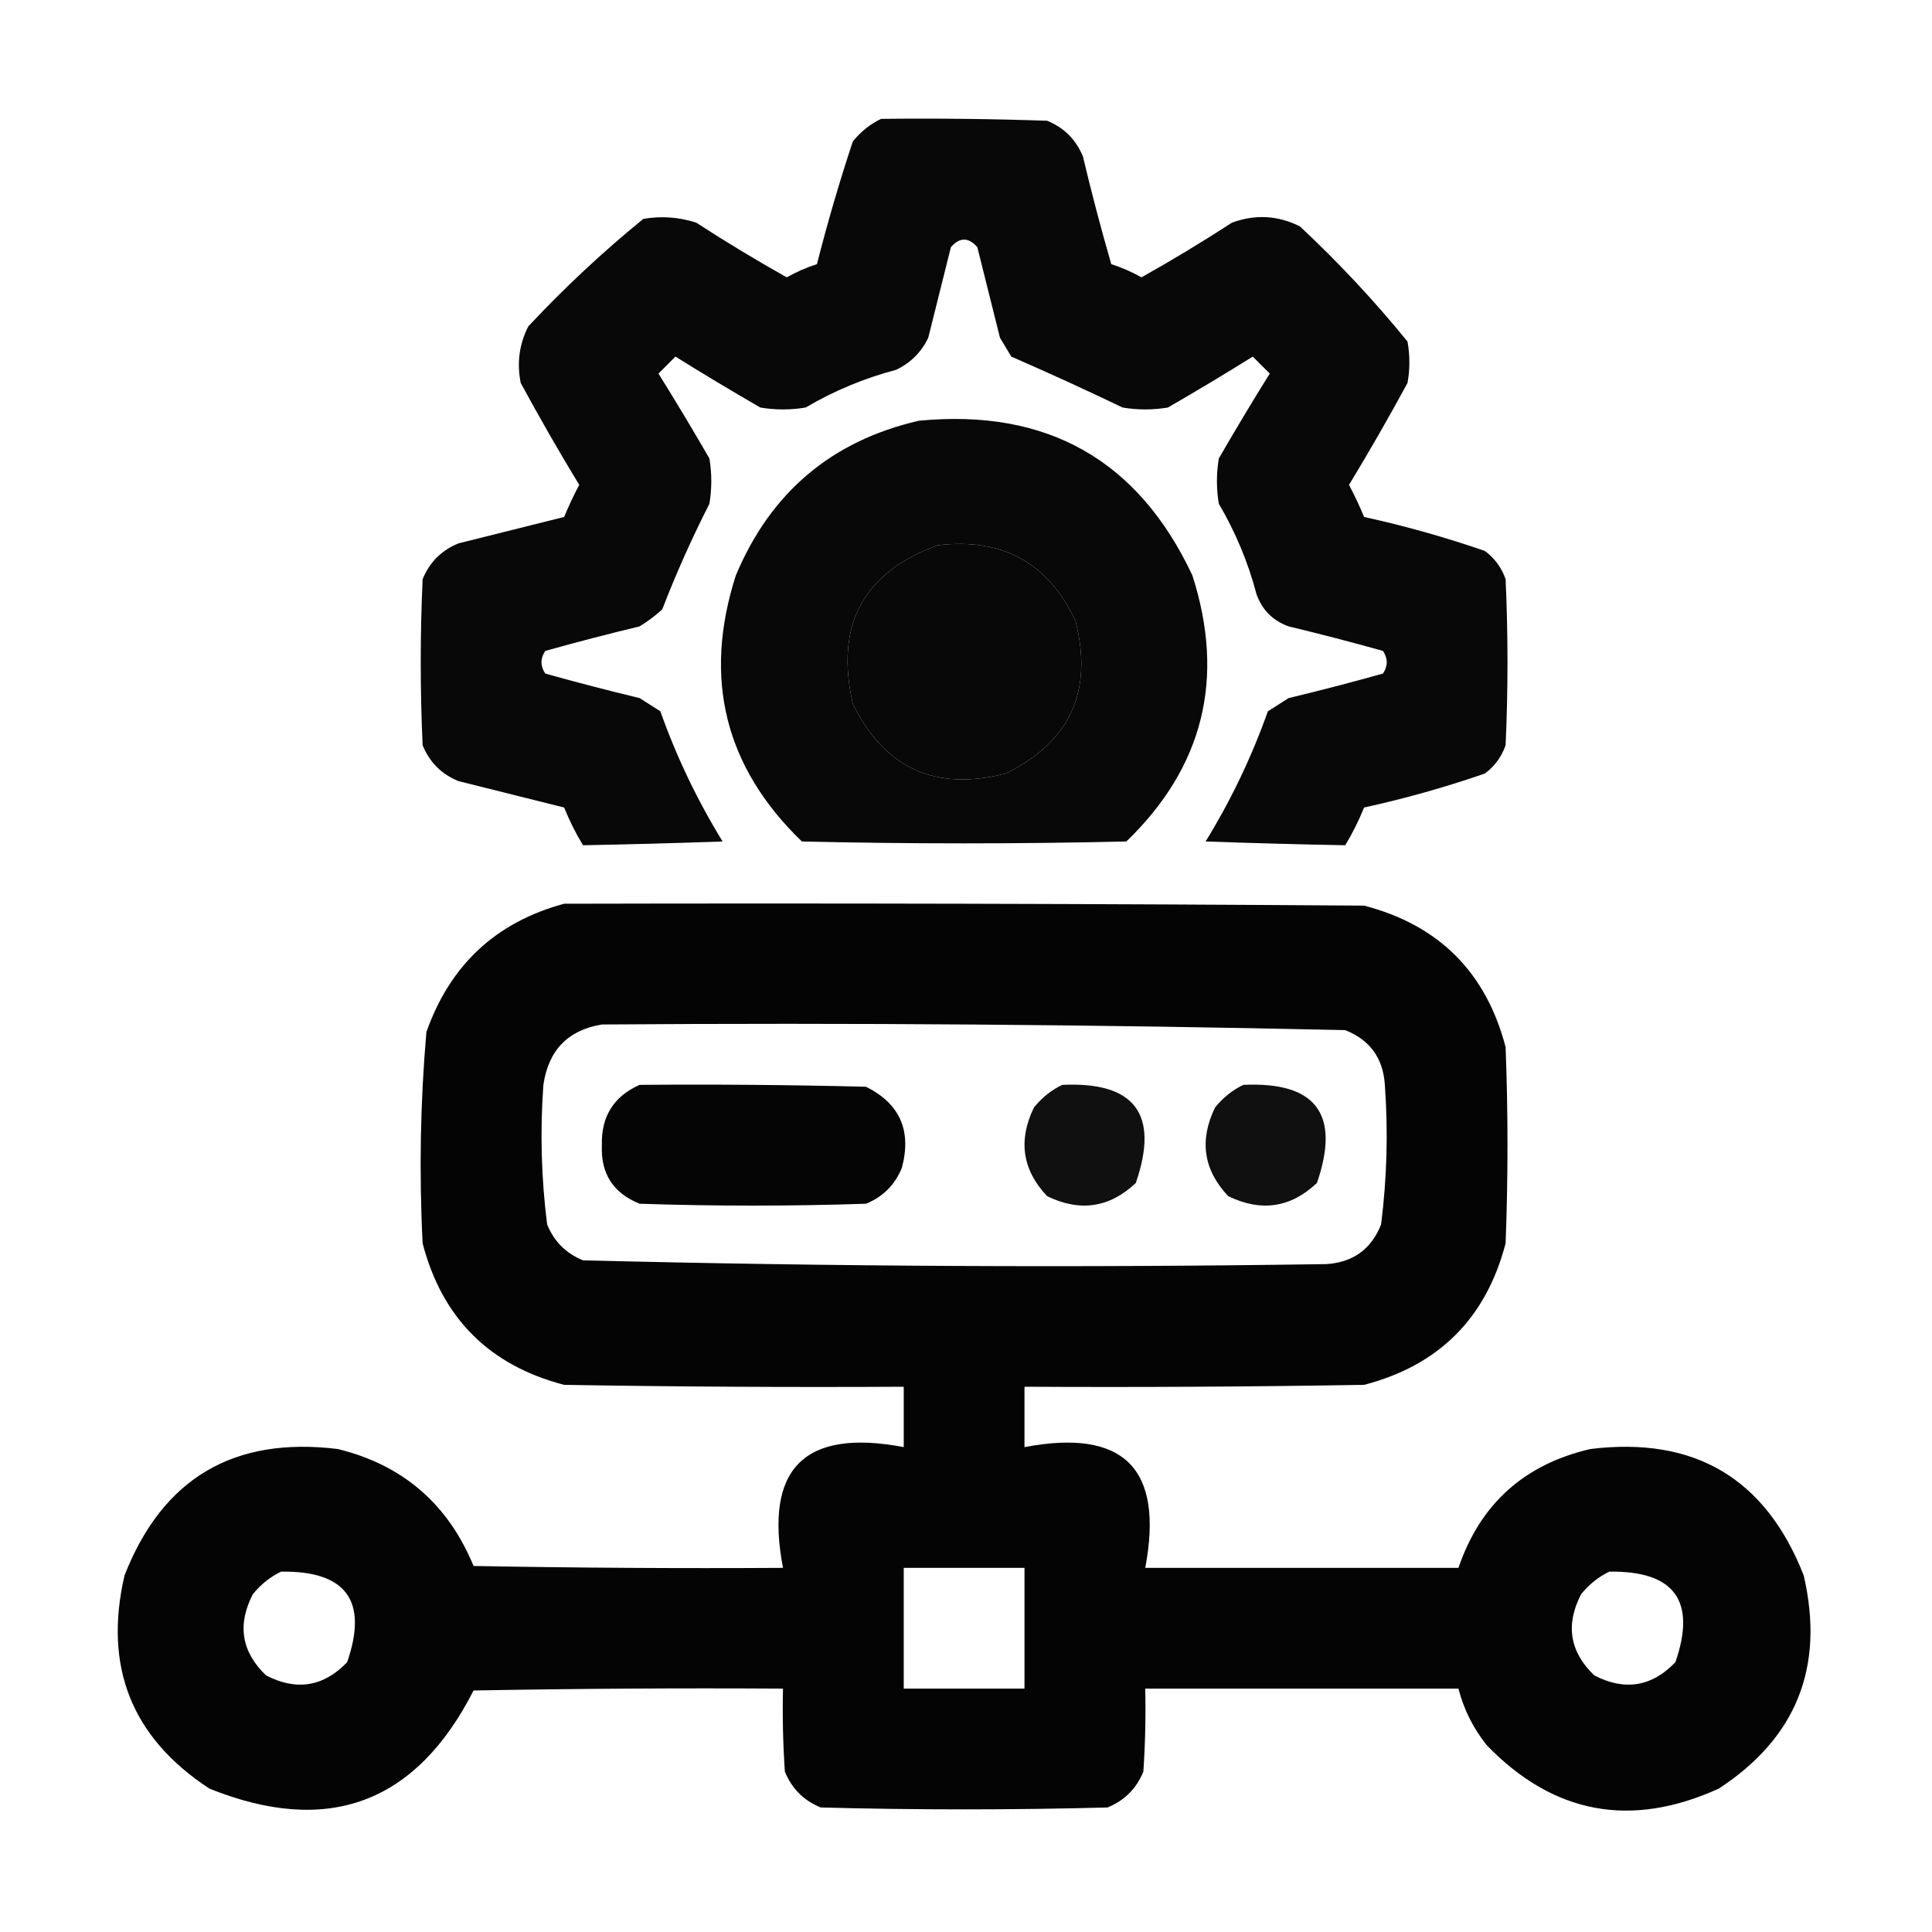 <?xml version="1.0" encoding="UTF-8"?>
<!DOCTYPE svg PUBLIC "-//W3C//DTD SVG 1.1//EN" "http://www.w3.org/Graphics/SVG/1.1/DTD/svg11.dtd">
<svg xmlns="http://www.w3.org/2000/svg" version="1.1" width="512px" height="512px" style="shape-rendering:geometricPrecision; text-rendering:geometricPrecision; image-rendering:optimizeQuality; fill-rule:evenodd; clip-rule:evenodd" xmlns:xlink="http://www.w3.org/1999/xlink">
<g><path style="opacity:0.968" fill="#000000" d="M 233.5,31.5 C 248.17,31.333 262.837,31.5 277.5,32C 282,33.833 285.167,37 287,41.5C 289.273,51.093 291.773,60.593 294.5,70C 297.284,70.892 299.95,72.058 302.5,73.5C 310.666,68.918 318.666,64.085 326.5,59C 332.675,56.744 338.675,57.078 344.5,60C 354.734,69.564 364.234,79.731 373,90.5C 373.667,94.167 373.667,97.833 373,101.5C 368.066,110.609 362.899,119.609 357.5,128.5C 358.978,131.288 360.311,134.122 361.5,137C 372.367,139.383 383.034,142.383 393.5,146C 396.106,147.938 397.939,150.438 399,153.5C 399.667,168.167 399.667,182.833 399,197.5C 397.939,200.562 396.106,203.062 393.5,205C 383.034,208.617 372.367,211.617 361.5,214C 360.105,217.457 358.438,220.791 356.5,224C 344.197,223.772 331.864,223.439 319.5,223C 326.219,212.062 331.719,200.562 336,188.5C 337.833,187.333 339.667,186.167 341.5,185C 349.882,182.988 358.215,180.821 366.5,178.5C 367.833,176.5 367.833,174.5 366.5,172.5C 358.215,170.179 349.882,168.012 341.5,166C 337.333,164.5 334.5,161.667 333,157.5C 330.771,149.041 327.437,141.041 323,133.5C 322.333,129.5 322.333,125.5 323,121.5C 327.374,113.917 331.874,106.417 336.5,99C 335,97.5 333.5,96 332,94.5C 324.583,99.126 317.083,103.626 309.5,108C 305.5,108.667 301.5,108.667 297.5,108C 287.699,103.295 277.866,98.795 268,94.5C 267,92.833 266,91.167 265,89.5C 263,81.5 261,73.5 259,65.5C 256.667,62.833 254.333,62.833 252,65.5C 250,73.5 248,81.5 246,89.5C 244.167,93.333 241.333,96.167 237.5,98C 229.041,100.229 221.041,103.563 213.5,108C 209.5,108.667 205.5,108.667 201.5,108C 193.917,103.626 186.417,99.126 179,94.5C 177.5,96 176,97.5 174.5,99C 179.126,106.417 183.626,113.917 188,121.5C 188.667,125.5 188.667,129.5 188,133.5C 183.34,142.659 179.174,151.992 175.5,161.5C 173.641,163.192 171.641,164.692 169.5,166C 161.118,168.012 152.785,170.179 144.5,172.5C 143.167,174.5 143.167,176.5 144.5,178.5C 152.785,180.821 161.118,182.988 169.5,185C 171.333,186.167 173.167,187.333 175,188.5C 179.281,200.562 184.781,212.062 191.5,223C 179.136,223.439 166.803,223.772 154.5,224C 152.562,220.791 150.895,217.457 149.5,214C 140.167,211.667 130.833,209.333 121.5,207C 117,205.167 113.833,202 112,197.5C 111.333,182.833 111.333,168.167 112,153.5C 113.833,149 117,145.833 121.5,144C 130.833,141.667 140.167,139.333 149.5,137C 150.689,134.122 152.022,131.288 153.5,128.5C 148.101,119.609 142.934,110.609 138,101.5C 136.932,96.232 137.599,91.232 140,86.5C 149.564,76.266 159.731,66.766 170.5,58C 175.257,57.19 179.924,57.524 184.5,59C 192.334,64.085 200.334,68.918 208.5,73.5C 211.05,72.058 213.716,70.892 216.5,70C 219.277,59.059 222.444,48.226 226,37.5C 228.114,34.879 230.614,32.879 233.5,31.5 Z M 248.5,144.5 C 265.58,142.452 277.746,149.119 285,164.5C 289.771,183.119 283.604,196.619 266.5,205C 247.881,209.771 234.381,203.604 226,186.5C 221.236,165.685 228.736,151.685 248.5,144.5 Z"/></g>
<g><path style="opacity:0.967" fill="#000000" d="M 243.5,111.5 C 277.466,108.224 301.632,121.891 316,152.5C 324.75,179.784 318.916,203.284 298.5,223C 269.833,223.667 241.167,223.667 212.5,223C 192.084,203.284 186.25,179.784 195,152.5C 204.221,130.492 220.388,116.825 243.5,111.5 Z M 248.5,144.5 C 228.736,151.685 221.236,165.685 226,186.5C 234.381,203.604 247.881,209.771 266.5,205C 283.604,196.619 289.771,183.119 285,164.5C 277.746,149.119 265.58,142.452 248.5,144.5 Z"/></g>
<g><path style="opacity:0.984" fill="#000000" d="M 149.5,239.5 C 220.167,239.333 290.834,239.5 361.5,240C 381.333,245.167 393.833,257.667 399,277.5C 399.667,294.833 399.667,312.167 399,329.5C 393.833,349.333 381.333,361.833 361.5,367C 331.502,367.5 301.502,367.667 271.5,367.5C 271.5,372.833 271.5,378.167 271.5,383.5C 297.833,378.5 308.5,389.167 303.5,415.5C 331.167,415.5 358.833,415.5 386.5,415.5C 392.287,398.55 403.954,388.05 421.5,384C 449.091,380.621 467.924,391.788 478,417.5C 483.609,441.691 476.109,460.524 455.5,474C 432.176,484.589 411.676,480.756 394,462.5C 390.429,458.025 387.929,453.025 386.5,447.5C 358.833,447.5 331.167,447.5 303.5,447.5C 303.666,454.841 303.5,462.174 303,469.5C 301.167,474 298,477.167 293.5,479C 268.167,479.667 242.833,479.667 217.5,479C 213,477.167 209.833,474 208,469.5C 207.5,462.174 207.334,454.841 207.5,447.5C 180.165,447.333 152.831,447.5 125.5,448C 110.228,477.957 86.895,486.624 55.5,474C 34.891,460.524 27.391,441.691 33,417.5C 43.076,391.788 61.909,380.621 89.5,384C 106.714,388.209 118.714,398.543 125.5,415C 152.831,415.5 180.165,415.667 207.5,415.5C 202.5,389.167 213.167,378.5 239.5,383.5C 239.5,378.167 239.5,372.833 239.5,367.5C 209.498,367.667 179.498,367.5 149.5,367C 129.667,361.833 117.167,349.333 112,329.5C 111.052,310.781 111.386,292.114 113,273.5C 119.284,255.711 131.451,244.378 149.5,239.5 Z M 159.5,271.5 C 225.204,271.017 290.87,271.517 356.5,273C 363.053,275.601 366.553,280.434 367,287.5C 367.894,299.882 367.561,312.215 366,324.5C 363.399,331.053 358.566,334.553 351.5,335C 285.797,335.982 220.13,335.649 154.5,334C 150,332.167 146.833,329 145,324.5C 143.439,312.215 143.106,299.882 144,287.5C 145.346,278.322 150.513,272.989 159.5,271.5 Z M 239.5,415.5 C 250.167,415.5 260.833,415.5 271.5,415.5C 271.5,426.167 271.5,436.833 271.5,447.5C 260.833,447.5 250.167,447.5 239.5,447.5C 239.5,436.833 239.5,426.167 239.5,415.5 Z M 74.5,416.5 C 91.765,416.257 97.598,424.257 92,440.5C 85.749,447.011 78.582,448.177 70.5,444C 63.989,437.749 62.823,430.582 67,422.5C 69.114,419.879 71.614,417.879 74.5,416.5 Z M 426.5,416.5 C 443.765,416.257 449.598,424.257 444,440.5C 437.749,447.011 430.582,448.177 422.5,444C 415.989,437.749 414.823,430.582 419,422.5C 421.114,419.879 423.614,417.879 426.5,416.5 Z"/></g>
<g><path style="opacity:0.978" fill="#000000" d="M 169.5,287.5 C 189.503,287.333 209.503,287.5 229.5,288C 238.482,292.473 241.649,299.64 239,309.5C 237.167,314 234,317.167 229.5,319C 209.5,319.667 189.5,319.667 169.5,319C 162.513,316.193 159.18,311.027 159.5,303.5C 159.302,295.885 162.635,290.551 169.5,287.5 Z"/></g>
<g><path style="opacity:0.937" fill="#000000" d="M 281.5,287.5 C 300.778,286.61 307.278,295.276 301,313.5C 294.055,320.069 286.222,321.236 277.5,317C 270.931,310.055 269.764,302.222 274,293.5C 276.114,290.879 278.614,288.879 281.5,287.5 Z"/></g>
<g><path style="opacity:0.937" fill="#000000" d="M 329.5,287.5 C 348.778,286.61 355.278,295.276 349,313.5C 342.055,320.069 334.222,321.236 325.5,317C 318.931,310.055 317.764,302.222 322,293.5C 324.114,290.879 326.614,288.879 329.5,287.5 Z"/></g>
</svg>
